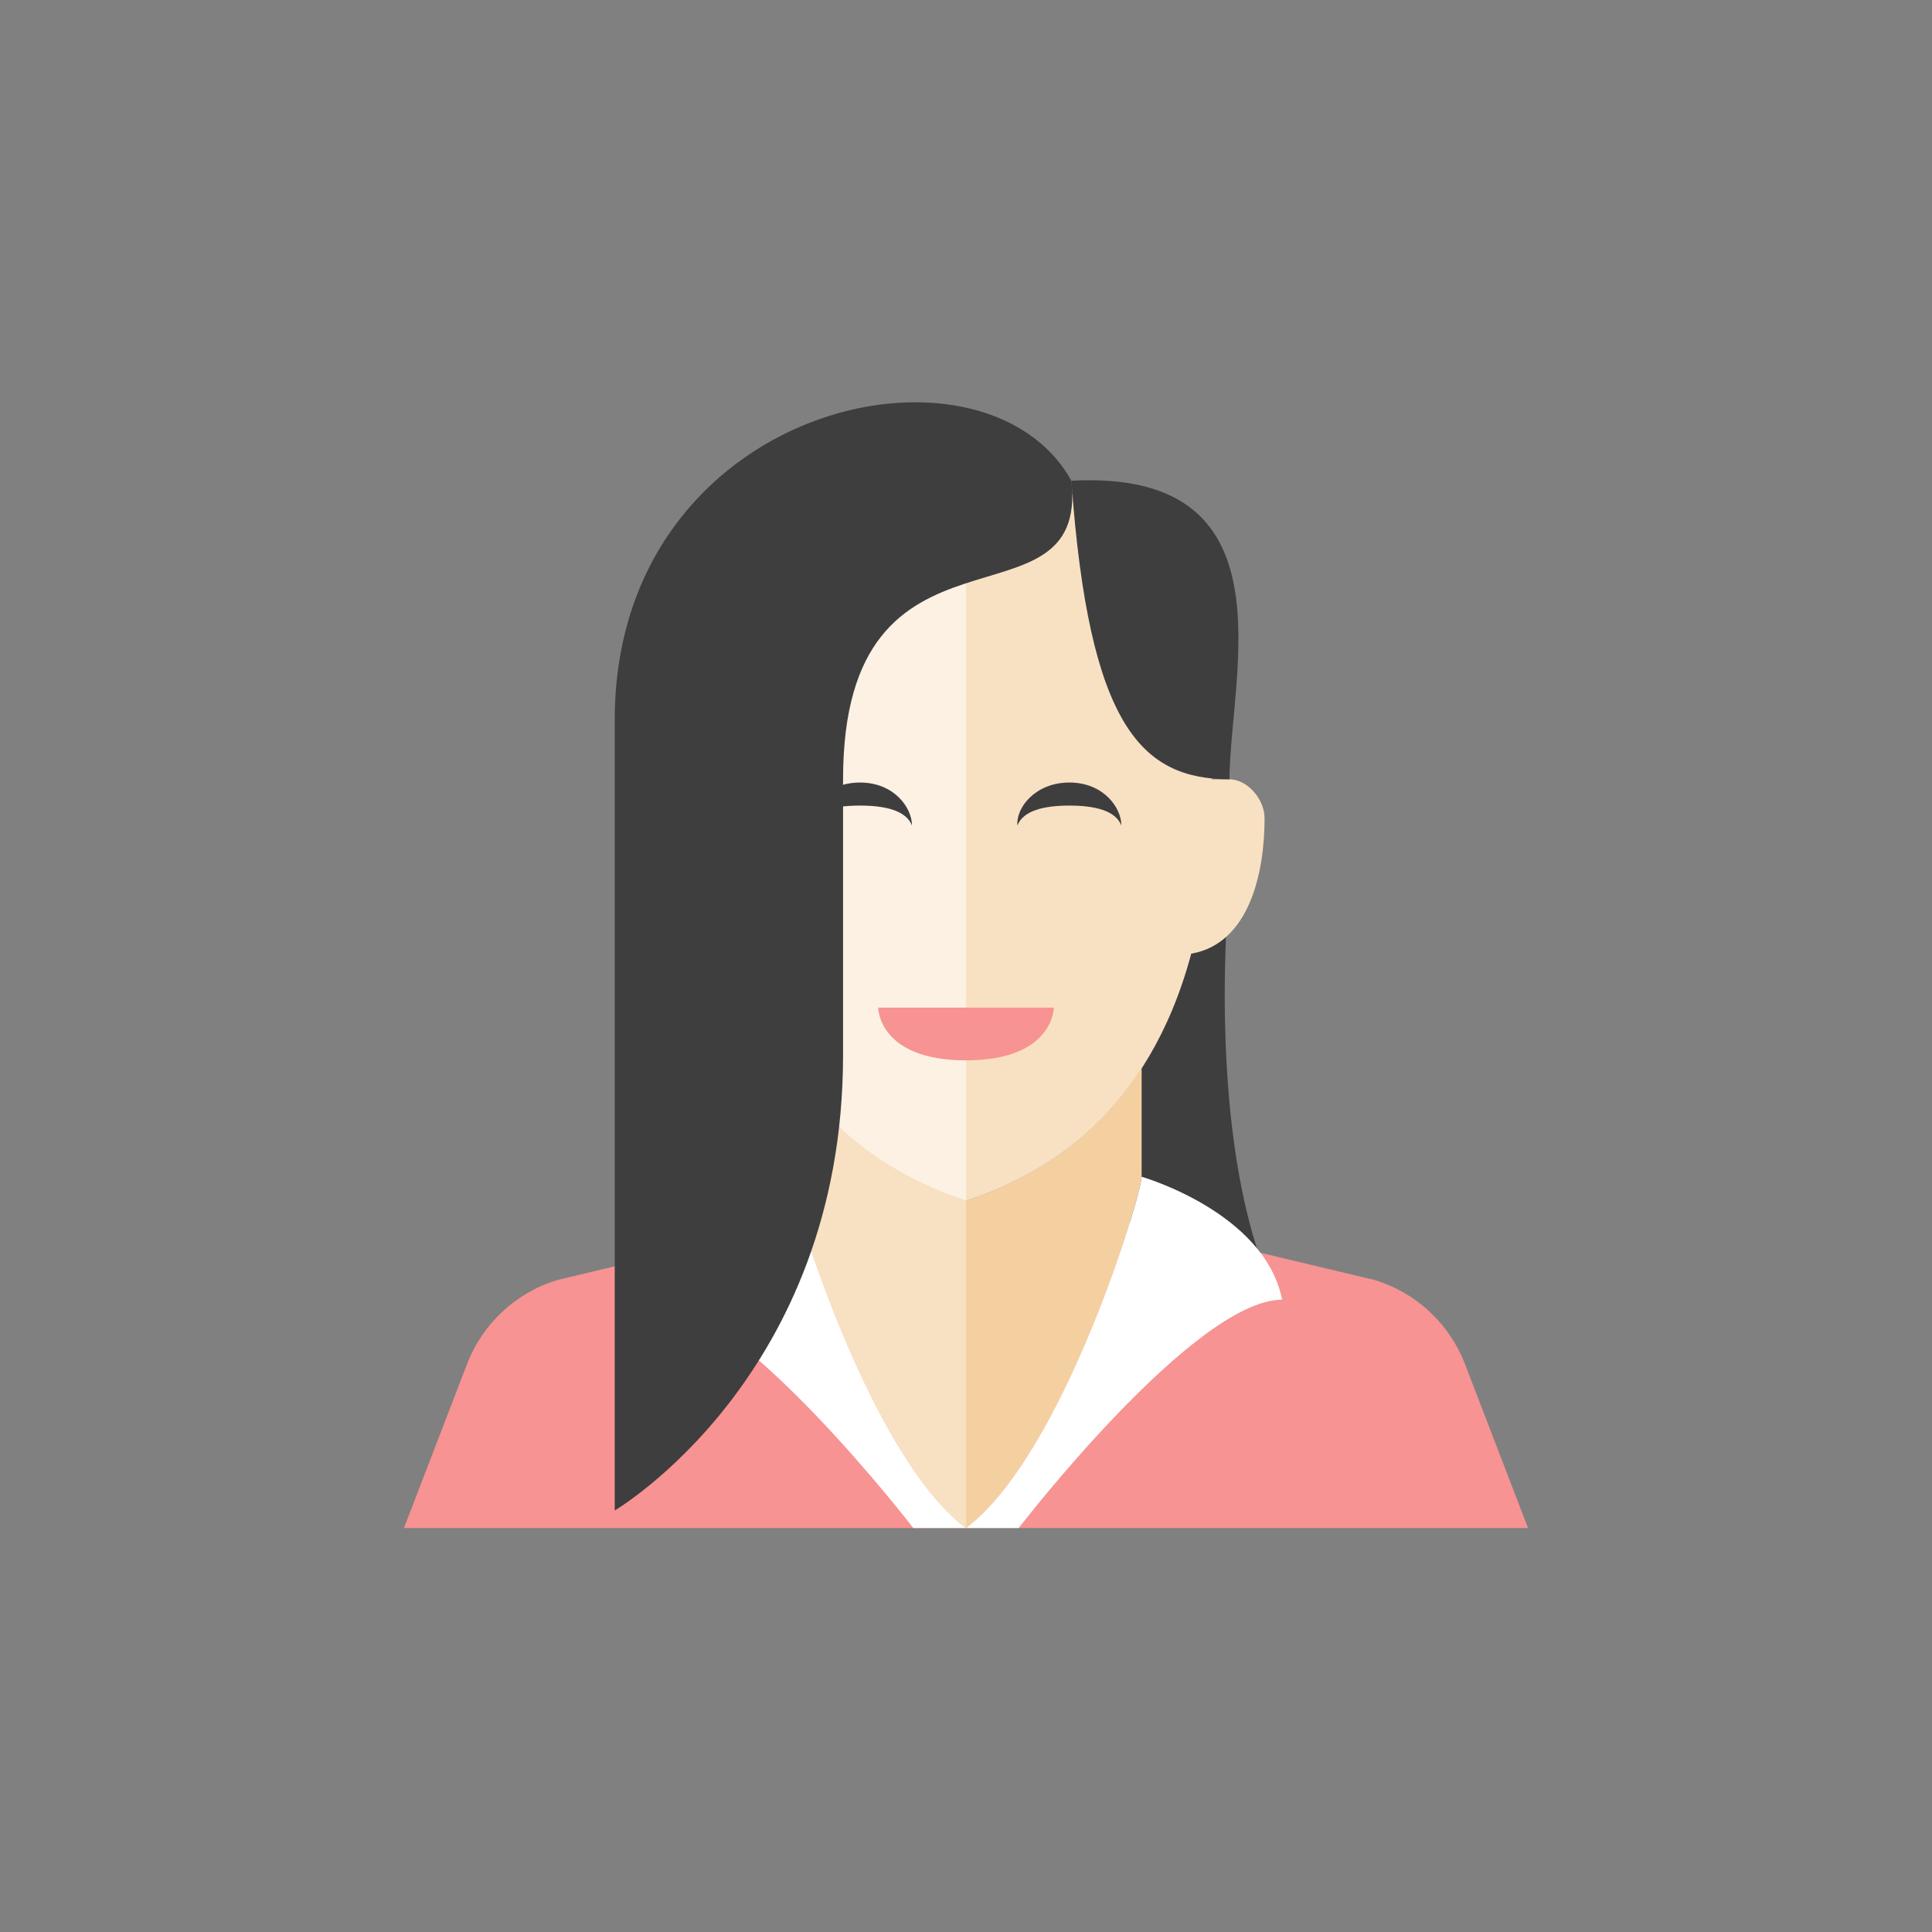 <?xml version="1.0" encoding="iso-8859-1"?>
<!-- Generator: Adobe Illustrator 17.1.0, SVG Export Plug-In . SVG Version: 6.00 Build 0)  -->
<!DOCTYPE svg PUBLIC "-//W3C//DTD SVG 1.0//EN" "http://www.w3.org/TR/2001/REC-SVG-20010904/DTD/svg10.dtd">
<svg version="1.0" xmlns="http://www.w3.org/2000/svg" xmlns:xlink="http://www.w3.org/1999/xlink" x="0px" y="0px" width="110px"
	 height="110px" viewBox="0 0 110 110" style="enable-background:new 0 0 110 110;" xml:space="preserve">
<rect x="0" y="0" width="110" height="110" fill="#808080" stroke="none"/>
<g id="Artboard" style="display:none;">
	<rect x="-49.5" y="-304.5" style="display:inline;fill:#808080;stroke:#000000;stroke-miterlimit:10;" width="1362" height="598"/>
</g>
<g id="R-Multicolor" style="display:none;">
	<g style="display:inline;">
		<circle style="fill:#FABC3D;" cx="55" cy="55" r="55"/>
	</g>
	<g style="display:inline;">
		<path style="fill:#3E3E3F;" d="M71.633,71.296c-1.999-6.127-2.01-13.817-1.829-17.955c-0.535,0.476-1.187,0.817-1.982,0.955
			c-1.223,4.559-3.283,7.697-5.613,9.887c0.136,1.674,0.421,3.406,0.926,5.087L71.633,71.296z"/>
		<path style="fill:#F79392;" d="M83.409,77.663c-0.889-2.311-2.797-4.08-5.168-4.791L62,69l-7,1l-7-1l-16.241,3.872
			c-2.371,0.711-4.279,2.48-5.168,4.791L23,87h32h32L83.409,77.663z"/>
		<path style="fill:#F4D0A1;" d="M65,67v-6.196c-2.841,4.396-6.716,6.473-10,7.567c-3.281-1.094-7.158-3.157-10-7.544V67
			c0,1,4.465,15.849,10,20C60.536,82.849,65,68,65,67z"/>
		<path style="fill:#F8E1C2;" d="M70,44.371c-0.277,0-0.633,0-1,0c0-0.007,0-0.014,0-0.021c-0.018-9.008-1.024-16.979-14-16.979l0,0
			c-12.976,0-13.982,7.971-14,16.979c0,16.798,8,22.021,14,24.021l0,0c4.604-1.535,10.38-4.973,12.822-14.075
			C71.136,53.724,72,49.684,72,46.593C72,45.482,71,44.371,70,44.371z"/>
		<g>
			<path style="fill:#FCF1E2;" d="M55,27.371c-12.976,0-13.982,7.971-14,16.979c0,16.798,8,22.021,14,24.021V27.371z"/>
		</g>
		<g>
			<path style="fill:#3E3E3F;" d="M61,27.371c1,14,4,16.979,9,17C70.04,38.352,73.669,26.692,61,27.371z"/>
		</g>
		<g>
			<g>
				<path style="fill:#3E3E3F;" d="M48.964,45.866c1.43,0,2.627,0.277,2.959,1.134c0.004-1-1.003-2.446-2.959-2.446
					c-1.953,0-3.053,1.446-2.959,2.446C46.337,46.144,47.534,45.866,48.964,45.866z"/>
			</g>
		</g>
		<g>
			<g>
				<path style="fill:#3E3E3F;" d="M60.887,45.866c1.43,0,2.627,0.277,2.959,1.134c0.004-1-1.003-2.446-2.959-2.446
					c-1.953,0-3.053,1.446-2.959,2.446C58.26,46.144,59.457,45.866,60.887,45.866z"/>
			</g>
		</g>
		<g>
			<path style="fill:#F79392;" d="M50,57.371h10c0,0,0,3-5,3S50,57.371,50,57.371z"/>
		</g>
		<g>
			<path style="fill:#FFFFFF;" d="M45,67c0,0-7,2-8,7c5,0,15,13,15,13h3C49.465,82.849,45,68,45,67z"/>
			<path style="fill:#FFFFFF;" d="M65,67c0,1-4.464,15.849-10,20h3c0,0,10-13,15-13C72,69,65,67,65,67z"/>
		</g>
		<path style="fill:#F8E1C2;" d="M47.768,64.149c-0.292,2.603-0.849,4.951-1.577,7.055C47.877,76.192,51.184,84.138,55,87V68.371
			C52.066,67.394,49.69,65.963,47.768,64.149z"/>
		<g>
			<path style="fill:#3E3E3F;" d="M35,41c0,2,0,45,0,45s13-7.629,13-25.922V44.371c0-15.988,14-8,13-17C56,18.371,35,23,35,41z"/>
		</g>
	</g>
</g>
<g id="Multicolor">
	<g>
		<path style="fill:#3E3E3F;" d="M71.633,71.296c-1.999-6.127-2.01-13.817-1.829-17.955c-0.535,0.476-1.187,0.817-1.982,0.955
			c-1.223,4.559-3.283,7.697-5.613,9.887c0.136,1.674,0.421,3.406,0.926,5.087L71.633,71.296z"/>
		<path style="fill:#F79392;" d="M83.409,77.663c-0.889-2.311-2.797-4.08-5.168-4.791L62,69l-7,1l-7-1l-16.241,3.872
			c-2.371,0.711-4.279,2.48-5.168,4.791L23,87h32h32L83.409,77.663z"/>
		<path style="fill:#F4D0A1;" d="M65,67v-6.196c-2.841,4.396-6.716,6.473-10,7.567c-3.281-1.094-7.158-3.157-10-7.544V67
			c0,1,4.465,15.849,10,20C60.536,82.849,65,68,65,67z"/>
		<path style="fill:#F8E1C2;" d="M70,44.371c-0.277,0-0.633,0-1,0c0-0.007,0-0.014,0-0.021c-0.018-9.008-1.024-16.979-14-16.979l0,0
			c-12.976,0-13.982,7.971-14,16.979c0,16.798,8,22.021,14,24.021l0,0c4.604-1.535,10.38-4.973,12.822-14.075
			C71.136,53.724,72,49.684,72,46.593C72,45.482,71,44.371,70,44.371z"/>
		<g>
			<path style="fill:#FCF1E2;" d="M55,27.371c-12.976,0-13.982,7.971-14,16.979c0,16.798,8,22.021,14,24.021V27.371z"/>
		</g>
		<g>
			<path style="fill:#3E3E3F;" d="M61,27.371c1,14,4,16.979,9,17C70.04,38.352,73.669,26.692,61,27.371z"/>
		</g>
		<g>
			<g>
				<path style="fill:#3E3E3F;" d="M48.964,45.866c1.43,0,2.627,0.277,2.959,1.134c0.004-1-1.003-2.446-2.959-2.446
					c-1.953,0-3.053,1.446-2.959,2.446C46.337,46.144,47.534,45.866,48.964,45.866z"/>
			</g>
		</g>
		<g>
			<g>
				<path style="fill:#3E3E3F;" d="M60.887,45.866c1.43,0,2.627,0.277,2.959,1.134c0.004-1-1.003-2.446-2.959-2.446
					c-1.953,0-3.053,1.446-2.959,2.446C58.26,46.144,59.457,45.866,60.887,45.866z"/>
			</g>
		</g>
		<g>
			<path style="fill:#F79392;" d="M50,57.371h10c0,0,0,3-5,3S50,57.371,50,57.371z"/>
		</g>
		<g>
			<path style="fill:#FFFFFF;" d="M45,67c0,0-7,2-8,7c5,0,15,13,15,13h3C49.465,82.849,45,68,45,67z"/>
			<path style="fill:#FFFFFF;" d="M65,67c0,1-4.464,15.849-10,20h3c0,0,10-13,15-13C72,69,65,67,65,67z"/>
		</g>
		<path style="fill:#F8E1C2;" d="M47.768,64.149c-0.292,2.603-0.849,4.951-1.577,7.055C47.877,76.192,51.184,84.138,55,87V68.371
			C52.066,67.394,49.69,65.963,47.768,64.149z"/>
		<g>
			<path style="fill:#3E3E3F;" d="M35,41c0,2,0,45,0,45s13-7.629,13-25.922V44.371c0-15.988,14-8,13-17C56,18.371,35,23,35,41z"/>
		</g>
	</g>
</g>
<g id="Blue" style="display:none;">
	<g style="display:inline;">
		<path style="fill:#0C333D;" d="M71.633,71.296c-1.998-6.128-2.01-13.817-1.829-17.955c-0.535,0.476-1.187,0.817-1.982,0.955
			c-1.223,4.559-3.283,7.697-5.613,9.887c0.136,1.674,0.421,3.406,0.926,5.087L71.633,71.296z"/>
		<path style="fill:#009FC7;" d="M83.409,77.663c-0.889-2.311-2.797-4.08-5.168-4.791L62,69l-7,1l-7-1l-16.241,3.872
			c-2.371,0.711-4.279,2.48-5.168,4.791L23,87h32h32L83.409,77.663z"/>
		<path style="fill:#BBE7F2;" d="M65,67v-6.196c-2.841,4.397-6.716,6.473-10,7.567c-3.281-1.094-7.158-3.157-10-7.544V67
			c0,1,4.465,15.849,10,20C60.536,82.849,65,68,65,67z"/>
		<path style="fill:#E1F5FA;" d="M70,44.371c-0.277,0-0.633,0-1.001,0c0-0.007,0.001-0.014,0.001-0.021
			c-0.018-9.008-1.024-16.979-14-16.979l0,0c-12.976,0-13.982,7.971-14,16.979c0,16.798,8,22.021,14,24.021l0,0
			c4.604-1.535,10.38-4.973,12.822-14.075C71.136,53.724,72,49.684,72,46.593C72,45.482,71,44.371,70,44.371z"/>
		<g>
			<path style="fill:#FFFFFF;" d="M55,27.372c-12.976,0-13.982,7.97-14,16.979c0,16.798,8,22.021,14,24.021V27.372z"/>
		</g>
		<g>
			<path style="fill:#0C333D;" d="M61,27.372c1,14,4,16.979,9,17C70.04,38.352,73.669,26.693,61,27.372z"/>
		</g>
		<g>
			<g>
				<path style="fill:#0C333D;" d="M48.964,45.866c1.431,0,2.627,0.277,2.959,1.134c0.004-1-1.004-2.446-2.959-2.446
					c-1.953,0-3.052,1.446-2.958,2.446C46.337,46.144,47.534,45.866,48.964,45.866z"/>
			</g>
		</g>
		<g>
			<g>
				<path style="fill:#0C333D;" d="M60.887,45.866c1.431,0,2.627,0.277,2.958,1.134c0.005-1-1.003-2.446-2.958-2.446
					c-1.953,0-3.053,1.446-2.958,2.446C58.26,46.144,59.457,45.866,60.887,45.866z"/>
			</g>
		</g>
		<g>
			<path style="fill:#53BAD4;" d="M50,57.372h10c0,0,0,3-5,3S50,57.372,50,57.372z"/>
		</g>
		<g>
			<path style="fill:#FFFFFF;" d="M45,67c0,0-7,2-8,7c5,0,15,13,15,13h3C49.465,82.849,45,68,45,67z"/>
			<path style="fill:#FFFFFF;" d="M65,67c0,1-4.464,15.849-10,20h3c0,0,10-13,15-13C72,69,65,67,65,67z"/>
		</g>
		<path style="fill:#E1F5FA;" d="M47.768,64.149c-0.292,2.603-0.849,4.951-1.577,7.055C47.876,76.192,51.184,84.138,55,87V68.371
			C52.066,67.394,49.69,65.963,47.768,64.149z"/>
		<g>
			<path style="fill:#0C333D;" d="M35,41c0,2,0,45,0,45s13-7.628,13-25.922V44.372c0-15.988,14-8,13-17C56,18.372,35,23,35,41z"/>
		</g>
	</g>
</g>
<g id="R-Blue" style="display:none;">
	<g style="display:inline;">
		<circle style="fill:#81D2EB;" cx="55" cy="55" r="55"/>
	</g>
	<g style="display:inline;">
		<path style="fill:#0C333D;" d="M71.633,71.296c-1.998-6.128-2.01-13.817-1.829-17.955c-0.535,0.476-1.187,0.817-1.982,0.955
			c-1.223,4.559-3.283,7.697-5.613,9.887c0.136,1.674,0.421,3.406,0.926,5.087L71.633,71.296z"/>
		<path style="fill:#009FC7;" d="M83.409,77.663c-0.889-2.311-2.797-4.08-5.168-4.791L62,69l-7,1l-7-1l-16.241,3.872
			c-2.371,0.711-4.279,2.48-5.168,4.791L23,87h32h32L83.409,77.663z"/>
		<path style="fill:#BBE7F2;" d="M65,67v-6.196c-2.841,4.397-6.716,6.473-10,7.567c-3.281-1.094-7.158-3.157-10-7.544V67
			c0,1,4.465,15.849,10,20C60.536,82.849,65,68,65,67z"/>
		<path style="fill:#E1F5FA;" d="M70,44.371c-0.277,0-0.633,0-1.001,0c0-0.007,0.001-0.014,0.001-0.021
			c-0.018-9.008-1.024-16.979-14-16.979l0,0c-12.976,0-13.982,7.971-14,16.979c0,16.798,8,22.021,14,24.021l0,0
			c4.604-1.535,10.38-4.973,12.822-14.075C71.136,53.724,72,49.684,72,46.593C72,45.482,71,44.371,70,44.371z"/>
		<g>
			<path style="fill:#FFFFFF;" d="M55,27.372c-12.976,0-13.982,7.97-14,16.979c0,16.798,8,22.021,14,24.021V27.372z"/>
		</g>
		<g>
			<path style="fill:#0C333D;" d="M61,27.372c1,14,4,16.979,9,17C70.04,38.352,73.669,26.693,61,27.372z"/>
		</g>
		<g>
			<g>
				<path style="fill:#0C333D;" d="M48.964,45.866c1.431,0,2.627,0.277,2.959,1.134c0.004-1-1.004-2.446-2.959-2.446
					c-1.953,0-3.052,1.446-2.958,2.446C46.337,46.144,47.534,45.866,48.964,45.866z"/>
			</g>
		</g>
		<g>
			<g>
				<path style="fill:#0C333D;" d="M60.887,45.866c1.431,0,2.627,0.277,2.958,1.134c0.005-1-1.003-2.446-2.958-2.446
					c-1.953,0-3.053,1.446-2.958,2.446C58.26,46.144,59.457,45.866,60.887,45.866z"/>
			</g>
		</g>
		<g>
			<path style="fill:#53BAD4;" d="M50,57.372h10c0,0,0,3-5,3S50,57.372,50,57.372z"/>
		</g>
		<g>
			<path style="fill:#FFFFFF;" d="M45,67c0,0-7,2-8,7c5,0,15,13,15,13h3C49.465,82.849,45,68,45,67z"/>
			<path style="fill:#FFFFFF;" d="M65,67c0,1-4.464,15.849-10,20h3c0,0,10-13,15-13C72,69,65,67,65,67z"/>
		</g>
		<path style="fill:#E1F5FA;" d="M47.768,64.149c-0.292,2.603-0.849,4.951-1.577,7.055C47.876,76.192,51.184,84.138,55,87V68.371
			C52.066,67.394,49.69,65.963,47.768,64.149z"/>
		<g>
			<path style="fill:#0C333D;" d="M35,41c0,2,0,45,0,45s13-7.628,13-25.922V44.372c0-15.988,14-8,13-17C56,18.372,35,23,35,41z"/>
		</g>
	</g>
</g>
<g id="Green" style="display:none;">
	<g style="display:inline;">
		<path style="fill:#0A3631;" d="M71.633,71.296c-1.998-6.128-2.01-13.817-1.829-17.955c-0.535,0.476-1.187,0.817-1.982,0.955
			c-1.223,4.559-3.283,7.697-5.613,9.887c0.136,1.674,0.421,3.406,0.926,5.087L71.633,71.296z"/>
		<path style="fill:#00B8A5;" d="M83.409,77.663c-0.889-2.311-2.797-4.08-5.168-4.791L62,69l-7,1l-7-1l-16.241,3.872
			c-2.371,0.711-4.279,2.48-5.168,4.791L23,87h32h32L83.409,77.663z"/>
		<path style="fill:#AAF0E9;" d="M65,67v-6.196c-2.841,4.397-6.716,6.473-10,7.567c-3.281-1.094-7.158-3.157-10-7.544V67
			c0,1,4.465,15.849,10,20C60.536,82.849,65,68,65,67z"/>
		<path style="fill:#D7FCF9;" d="M70,44.371c-0.277,0-0.633,0-1.001,0c0-0.007,0.001-0.014,0.001-0.021
			c-0.018-9.008-1.024-16.979-14-16.979l0,0c-12.976,0-13.982,7.971-14,16.979c0,16.798,8,22.021,14,24.021l0,0
			c4.604-1.535,10.38-4.973,12.822-14.075C71.136,53.724,72,49.684,72,46.593C72,45.482,71,44.371,70,44.371z"/>
		<g>
			<path style="fill:#FFFFFF;" d="M55,27.372c-12.976,0-13.982,7.97-14,16.979c0,16.798,8,22.021,14,24.021V27.372z"/>
		</g>
		<g>
			<path style="fill:#0A3631;" d="M61,27.372c1,14,4,16.979,9,17C70.04,38.352,73.669,26.693,61,27.372z"/>
		</g>
		<g>
			<g>
				<path style="fill:#0A3631;" d="M48.964,45.866c1.431,0,2.627,0.277,2.959,1.134c0.004-1-1.004-2.446-2.959-2.446
					c-1.953,0-3.052,1.446-2.958,2.446C46.337,46.144,47.534,45.866,48.964,45.866z"/>
			</g>
		</g>
		<g>
			<g>
				<path style="fill:#0A3631;" d="M60.887,45.866c1.431,0,2.627,0.277,2.958,1.134c0.005-1-1.003-2.446-2.958-2.446
					c-1.953,0-3.053,1.446-2.958,2.446C58.26,46.144,59.457,45.866,60.887,45.866z"/>
			</g>
		</g>
		<g>
			<path style="fill:#55C9BE;" d="M50,57.372h10c0,0,0,3-5,3S50,57.372,50,57.372z"/>
		</g>
		<g>
			<path style="fill:#FFFFFF;" d="M45,67c0,0-7,2-8,7c5,0,15,13,15,13h3C49.465,82.849,45,68,45,67z"/>
			<path style="fill:#FFFFFF;" d="M65,67c0,1-4.464,15.849-10,20h3c0,0,10-13,15-13C72,69,65,67,65,67z"/>
		</g>
		<path style="fill:#D7FCF9;" d="M47.768,64.149c-0.292,2.603-0.849,4.951-1.577,7.055C47.876,76.192,51.184,84.138,55,87V68.371
			C52.066,67.394,49.69,65.963,47.768,64.149z"/>
		<g>
			<path style="fill:#0A3631;" d="M35,41c0,2,0,45,0,45s13-7.628,13-25.922V44.372c0-15.988,14-8,13-17C56,18.372,35,23,35,41z"/>
		</g>
	</g>
</g>
<g id="R-Green" style="display:none;">
	<g style="display:inline;">
		<circle style="fill:#77E0C4;" cx="55" cy="55" r="55"/>
	</g>
	<g style="display:inline;">
		<path style="fill:#0A3631;" d="M71.633,71.296c-1.998-6.128-2.01-13.817-1.829-17.955c-0.535,0.476-1.187,0.817-1.982,0.955
			c-1.223,4.559-3.283,7.697-5.613,9.887c0.136,1.674,0.421,3.406,0.926,5.087L71.633,71.296z"/>
		<path style="fill:#00B8A5;" d="M83.409,77.663c-0.889-2.311-2.797-4.08-5.168-4.791L62,69l-7,1l-7-1l-16.241,3.872
			c-2.371,0.711-4.279,2.48-5.168,4.791L23,87h32h32L83.409,77.663z"/>
		<path style="fill:#AAF0E9;" d="M65,67v-6.196c-2.841,4.397-6.716,6.473-10,7.567c-3.281-1.094-7.158-3.157-10-7.544V67
			c0,1,4.465,15.849,10,20C60.536,82.849,65,68,65,67z"/>
		<path style="fill:#D7FCF9;" d="M70,44.371c-0.277,0-0.633,0-1.001,0c0-0.007,0.001-0.014,0.001-0.021
			c-0.018-9.008-1.024-16.979-14-16.979l0,0c-12.976,0-13.982,7.971-14,16.979c0,16.798,8,22.021,14,24.021l0,0
			c4.604-1.535,10.38-4.973,12.822-14.075C71.136,53.724,72,49.684,72,46.593C72,45.482,71,44.371,70,44.371z"/>
		<g>
			<path style="fill:#FFFFFF;" d="M55,27.372c-12.976,0-13.982,7.97-14,16.979c0,16.798,8,22.021,14,24.021V27.372z"/>
		</g>
		<g>
			<path style="fill:#0A3631;" d="M61,27.372c1,14,4,16.979,9,17C70.04,38.352,73.669,26.693,61,27.372z"/>
		</g>
		<g>
			<g>
				<path style="fill:#0A3631;" d="M48.964,45.866c1.431,0,2.627,0.277,2.959,1.134c0.004-1-1.004-2.446-2.959-2.446
					c-1.953,0-3.052,1.446-2.958,2.446C46.337,46.144,47.534,45.866,48.964,45.866z"/>
			</g>
		</g>
		<g>
			<g>
				<path style="fill:#0A3631;" d="M60.887,45.866c1.431,0,2.627,0.277,2.958,1.134c0.005-1-1.003-2.446-2.958-2.446
					c-1.953,0-3.053,1.446-2.958,2.446C58.26,46.144,59.457,45.866,60.887,45.866z"/>
			</g>
		</g>
		<g>
			<path style="fill:#55C9BE;" d="M50,57.372h10c0,0,0,3-5,3S50,57.372,50,57.372z"/>
		</g>
		<g>
			<path style="fill:#FFFFFF;" d="M45,67c0,0-7,2-8,7c5,0,15,13,15,13h3C49.465,82.849,45,68,45,67z"/>
			<path style="fill:#FFFFFF;" d="M65,67c0,1-4.464,15.849-10,20h3c0,0,10-13,15-13C72,69,65,67,65,67z"/>
		</g>
		<path style="fill:#D7FCF9;" d="M47.768,64.149c-0.292,2.603-0.849,4.951-1.577,7.055C47.876,76.192,51.184,84.138,55,87V68.371
			C52.066,67.394,49.69,65.963,47.768,64.149z"/>
		<g>
			<path style="fill:#0A3631;" d="M35,41c0,2,0,45,0,45s13-7.628,13-25.922V44.372c0-15.988,14-8,13-17C56,18.372,35,23,35,41z"/>
		</g>
	</g>
</g>
<g id="Red" style="display:none;">
	<g style="display:inline;">
		<path style="fill:#4A1410;" d="M71.633,71.296c-1.998-6.128-2.01-13.817-1.829-17.955c-0.535,0.476-1.187,0.817-1.982,0.955
			c-1.223,4.559-3.283,7.697-5.613,9.887c0.136,1.674,0.421,3.406,0.926,5.087L71.633,71.296z"/>
		<path style="fill:#E54B44;" d="M83.409,77.663c-0.889-2.311-2.797-4.08-5.168-4.791L62,69l-7,1l-7-1l-16.241,3.872
			c-2.371,0.711-4.279,2.48-5.168,4.791L23,87h32h32L83.409,77.663z"/>
		<path style="fill:#FFD7D4;" d="M65,67v-6.196c-2.841,4.397-6.716,6.473-10,7.567c-3.281-1.094-7.158-3.157-10-7.544V67
			c0,1,4.465,15.849,10,20C60.536,82.849,65,68,65,67z"/>
		<path style="fill:#FFEFED;" d="M70,44.371c-0.277,0-0.633,0-1.001,0c0-0.007,0.001-0.014,0.001-0.021
			c-0.018-9.008-1.024-16.979-14-16.979l0,0c-12.976,0-13.982,7.971-14,16.979c0,16.798,8,22.021,14,24.021l0,0
			c4.604-1.535,10.38-4.973,12.822-14.075C71.136,53.724,72,49.684,72,46.593C72,45.482,71,44.371,70,44.371z"/>
		<g>
			<path style="fill:#FFFFFF;" d="M55,27.372c-12.976,0-13.982,7.97-14,16.979c0,16.798,8,22.021,14,24.021V27.372z"/>
		</g>
		<g>
			<path style="fill:#4A1410;" d="M61,27.372c1,14,4,16.979,9,17C70.04,38.352,73.669,26.693,61,27.372z"/>
		</g>
		<g>
			<g>
				<path style="fill:#4A1410;" d="M48.964,45.866c1.431,0,2.627,0.277,2.959,1.134c0.004-1-1.004-2.446-2.959-2.446
					c-1.953,0-3.052,1.446-2.958,2.446C46.337,46.144,47.534,45.866,48.964,45.866z"/>
			</g>
		</g>
		<g>
			<g>
				<path style="fill:#4A1410;" d="M60.887,45.866c1.431,0,2.627,0.277,2.958,1.134c0.005-1-1.003-2.446-2.958-2.446
					c-1.953,0-3.053,1.446-2.958,2.446C58.26,46.144,59.457,45.866,60.887,45.866z"/>
			</g>
		</g>
		<g>
			<path style="fill:#E8A099;" d="M50,57.372h10c0,0,0,3-5,3S50,57.372,50,57.372z"/>
		</g>
		<g>
			<path style="fill:#FFFFFF;" d="M45,67c0,0-7,2-8,7c5,0,15,13,15,13h3C49.465,82.849,45,68,45,67z"/>
			<path style="fill:#FFFFFF;" d="M65,67c0,1-4.464,15.849-10,20h3c0,0,10-13,15-13C72,69,65,67,65,67z"/>
		</g>
		<path style="fill:#FFEFED;" d="M47.768,64.149c-0.292,2.603-0.849,4.951-1.577,7.055C47.876,76.192,51.184,84.138,55,87V68.371
			C52.066,67.394,49.69,65.963,47.768,64.149z"/>
		<g>
			<path style="fill:#4A1410;" d="M35,41c0,2,0,45,0,45s13-7.628,13-25.922V44.372c0-15.988,14-8,13-17C56,18.372,35,23,35,41z"/>
		</g>
	</g>
</g>
<g id="R-Red" style="display:none;">
	<g style="display:inline;">
		<circle style="fill:#FABBAF;" cx="55" cy="55" r="55"/>
	</g>
	<g style="display:inline;">
		<path style="fill:#4A1410;" d="M71.633,71.296c-1.998-6.128-2.01-13.817-1.829-17.955c-0.535,0.476-1.187,0.817-1.982,0.955
			c-1.223,4.559-3.283,7.697-5.613,9.887c0.136,1.674,0.421,3.406,0.926,5.087L71.633,71.296z"/>
		<path style="fill:#E54B44;" d="M83.409,77.663c-0.889-2.311-2.797-4.08-5.168-4.791L62,69l-7,1l-7-1l-16.241,3.872
			c-2.371,0.711-4.279,2.48-5.168,4.791L23,87h32h32L83.409,77.663z"/>
		<path style="fill:#FFD7D4;" d="M65,67v-6.196c-2.841,4.397-6.716,6.473-10,7.567c-3.281-1.094-7.158-3.157-10-7.544V67
			c0,1,4.465,15.849,10,20C60.536,82.849,65,68,65,67z"/>
		<path style="fill:#FFEFED;" d="M70,44.371c-0.277,0-0.633,0-1.001,0c0-0.007,0.001-0.014,0.001-0.021
			c-0.018-9.008-1.024-16.979-14-16.979l0,0c-12.976,0-13.982,7.971-14,16.979c0,16.798,8,22.021,14,24.021l0,0
			c4.604-1.535,10.38-4.973,12.822-14.075C71.136,53.724,72,49.684,72,46.593C72,45.482,71,44.371,70,44.371z"/>
		<g>
			<path style="fill:#FFFFFF;" d="M55,27.372c-12.976,0-13.982,7.97-14,16.979c0,16.798,8,22.021,14,24.021V27.372z"/>
		</g>
		<g>
			<path style="fill:#4A1410;" d="M61,27.372c1,14,4,16.979,9,17C70.04,38.352,73.669,26.693,61,27.372z"/>
		</g>
		<g>
			<g>
				<path style="fill:#4A1410;" d="M48.964,45.866c1.431,0,2.627,0.277,2.959,1.134c0.004-1-1.004-2.446-2.959-2.446
					c-1.953,0-3.052,1.446-2.958,2.446C46.337,46.144,47.534,45.866,48.964,45.866z"/>
			</g>
		</g>
		<g>
			<g>
				<path style="fill:#4A1410;" d="M60.887,45.866c1.431,0,2.627,0.277,2.958,1.134c0.005-1-1.003-2.446-2.958-2.446
					c-1.953,0-3.053,1.446-2.958,2.446C58.26,46.144,59.457,45.866,60.887,45.866z"/>
			</g>
		</g>
		<g>
			<path style="fill:#E8A099;" d="M50,57.372h10c0,0,0,3-5,3S50,57.372,50,57.372z"/>
		</g>
		<g>
			<path style="fill:#FFFFFF;" d="M45,67c0,0-7,2-8,7c5,0,15,13,15,13h3C49.465,82.849,45,68,45,67z"/>
			<path style="fill:#FFFFFF;" d="M65,67c0,1-4.464,15.849-10,20h3c0,0,10-13,15-13C72,69,65,67,65,67z"/>
		</g>
		<path style="fill:#FFEFED;" d="M47.768,64.149c-0.292,2.603-0.849,4.951-1.577,7.055C47.876,76.192,51.184,84.138,55,87V68.371
			C52.066,67.394,49.69,65.963,47.768,64.149z"/>
		<g>
			<path style="fill:#4A1410;" d="M35,41c0,2,0,45,0,45s13-7.628,13-25.922V44.372c0-15.988,14-8,13-17C56,18.372,35,23,35,41z"/>
		</g>
	</g>
</g>
<g id="Yellow" style="display:none;">
	<g style="display:inline;">
		<path style="fill:#3D320C;" d="M71.633,71.296c-1.998-6.128-2.01-13.817-1.829-17.955c-0.535,0.476-1.187,0.817-1.982,0.955
			c-1.223,4.559-3.283,7.697-5.613,9.887c0.136,1.674,0.421,3.406,0.926,5.087L71.633,71.296z"/>
		<path style="fill:#FA9200;" d="M83.409,77.663c-0.889-2.311-2.797-4.08-5.168-4.791L62,69l-7,1l-7-1l-16.241,3.872
			c-2.371,0.711-4.279,2.48-5.168,4.791L23,87h32h32L83.409,77.663z"/>
		<path style="fill:#FFE9A1;" d="M65,67v-6.196c-2.841,4.397-6.716,6.473-10,7.567c-3.281-1.094-7.158-3.157-10-7.544V67
			c0,1,4.465,15.849,10,20C60.536,82.849,65,68,65,67z"/>
		<path style="fill:#FFF5D9;" d="M70,44.371c-0.277,0-0.633,0-1.001,0c0-0.007,0.001-0.014,0.001-0.021
			c-0.018-9.008-1.024-16.979-14-16.979l0,0c-12.976,0-13.982,7.971-14,16.979c0,16.798,8,22.021,14,24.021l0,0
			c4.604-1.535,10.38-4.973,12.822-14.075C71.136,53.724,72,49.684,72,46.593C72,45.482,71,44.371,70,44.371z"/>
		<g>
			<path style="fill:#FFFFFF;" d="M55,27.372c-12.976,0-13.982,7.97-14,16.979c0,16.798,8,22.021,14,24.021V27.372z"/>
		</g>
		<g>
			<path style="fill:#3D320C;" d="M61,27.372c1,14,4,16.979,9,17C70.04,38.352,73.669,26.693,61,27.372z"/>
		</g>
		<g>
			<g>
				<path style="fill:#3D320C;" d="M48.964,45.866c1.431,0,2.627,0.277,2.959,1.134c0.004-1-1.004-2.446-2.959-2.446
					c-1.953,0-3.052,1.446-2.958,2.446C46.337,46.144,47.534,45.866,48.964,45.866z"/>
			</g>
		</g>
		<g>
			<g>
				<path style="fill:#3D320C;" d="M60.887,45.866c1.431,0,2.627,0.277,2.958,1.134c0.005-1-1.003-2.446-2.958-2.446
					c-1.953,0-3.053,1.446-2.958,2.446C58.26,46.144,59.457,45.866,60.887,45.866z"/>
			</g>
		</g>
		<g>
			<path style="fill:#F5C43D;" d="M50,57.372h10c0,0,0,3-5,3S50,57.372,50,57.372z"/>
		</g>
		<g>
			<path style="fill:#FFFFFF;" d="M45,67c0,0-7,2-8,7c5,0,15,13,15,13h3C49.465,82.849,45,68,45,67z"/>
			<path style="fill:#FFFFFF;" d="M65,67c0,1-4.464,15.849-10,20h3c0,0,10-13,15-13C72,69,65,67,65,67z"/>
		</g>
		<path style="fill:#FFF5D9;" d="M47.768,64.149c-0.292,2.603-0.849,4.951-1.577,7.055C47.876,76.192,51.184,84.138,55,87V68.371
			C52.066,67.394,49.69,65.963,47.768,64.149z"/>
		<g>
			<path style="fill:#3D320C;" d="M35,41c0,2,0,45,0,45s13-7.628,13-25.922V44.372c0-15.988,14-8,13-17C56,18.372,35,23,35,41z"/>
		</g>
	</g>
</g>
<g id="R-Yellow" style="display:none;">
	<g style="display:inline;">
		<circle style="fill:#FFD75E;" cx="55" cy="55" r="55"/>
	</g>
	<g style="display:inline;">
		<path style="fill:#3D320C;" d="M71.633,71.296c-1.998-6.128-2.01-13.817-1.829-17.955c-0.535,0.476-1.187,0.817-1.982,0.955
			c-1.223,4.559-3.283,7.697-5.613,9.887c0.136,1.674,0.421,3.406,0.926,5.087L71.633,71.296z"/>
		<path style="fill:#FA9200;" d="M83.409,77.663c-0.889-2.311-2.797-4.08-5.168-4.791L62,69l-7,1l-7-1l-16.241,3.872
			c-2.371,0.711-4.279,2.48-5.168,4.791L23,87h32h32L83.409,77.663z"/>
		<path style="fill:#FFE9A1;" d="M65,67v-6.196c-2.841,4.397-6.716,6.473-10,7.567c-3.281-1.094-7.158-3.157-10-7.544V67
			c0,1,4.465,15.849,10,20C60.536,82.849,65,68,65,67z"/>
		<path style="fill:#FFF5D9;" d="M70,44.371c-0.277,0-0.633,0-1.001,0c0-0.007,0.001-0.014,0.001-0.021
			c-0.018-9.008-1.024-16.979-14-16.979l0,0c-12.976,0-13.982,7.971-14,16.979c0,16.798,8,22.021,14,24.021l0,0
			c4.604-1.535,10.38-4.973,12.822-14.075C71.136,53.724,72,49.684,72,46.593C72,45.482,71,44.371,70,44.371z"/>
		<g>
			<path style="fill:#FFFFFF;" d="M55,27.372c-12.976,0-13.982,7.97-14,16.979c0,16.798,8,22.021,14,24.021V27.372z"/>
		</g>
		<g>
			<path style="fill:#3D320C;" d="M61,27.372c1,14,4,16.979,9,17C70.04,38.352,73.669,26.693,61,27.372z"/>
		</g>
		<g>
			<g>
				<path style="fill:#3D320C;" d="M48.964,45.866c1.431,0,2.627,0.277,2.959,1.134c0.004-1-1.004-2.446-2.959-2.446
					c-1.953,0-3.052,1.446-2.958,2.446C46.337,46.144,47.534,45.866,48.964,45.866z"/>
			</g>
		</g>
		<g>
			<g>
				<path style="fill:#3D320C;" d="M60.887,45.866c1.431,0,2.627,0.277,2.958,1.134c0.005-1-1.003-2.446-2.958-2.446
					c-1.953,0-3.053,1.446-2.958,2.446C58.26,46.144,59.457,45.866,60.887,45.866z"/>
			</g>
		</g>
		<g>
			<path style="fill:#F5C43D;" d="M50,57.372h10c0,0,0,3-5,3S50,57.372,50,57.372z"/>
		</g>
		<g>
			<path style="fill:#FFFFFF;" d="M45,67c0,0-7,2-8,7c5,0,15,13,15,13h3C49.465,82.849,45,68,45,67z"/>
			<path style="fill:#FFFFFF;" d="M65,67c0,1-4.464,15.849-10,20h3c0,0,10-13,15-13C72,69,65,67,65,67z"/>
		</g>
		<path style="fill:#FFF5D9;" d="M47.768,64.149c-0.292,2.603-0.849,4.951-1.577,7.055C47.876,76.192,51.184,84.138,55,87V68.371
			C52.066,67.394,49.69,65.963,47.768,64.149z"/>
		<g>
			<path style="fill:#3D320C;" d="M35,41c0,2,0,45,0,45s13-7.628,13-25.922V44.372c0-15.988,14-8,13-17C56,18.372,35,23,35,41z"/>
		</g>
	</g>
</g>
</svg>
